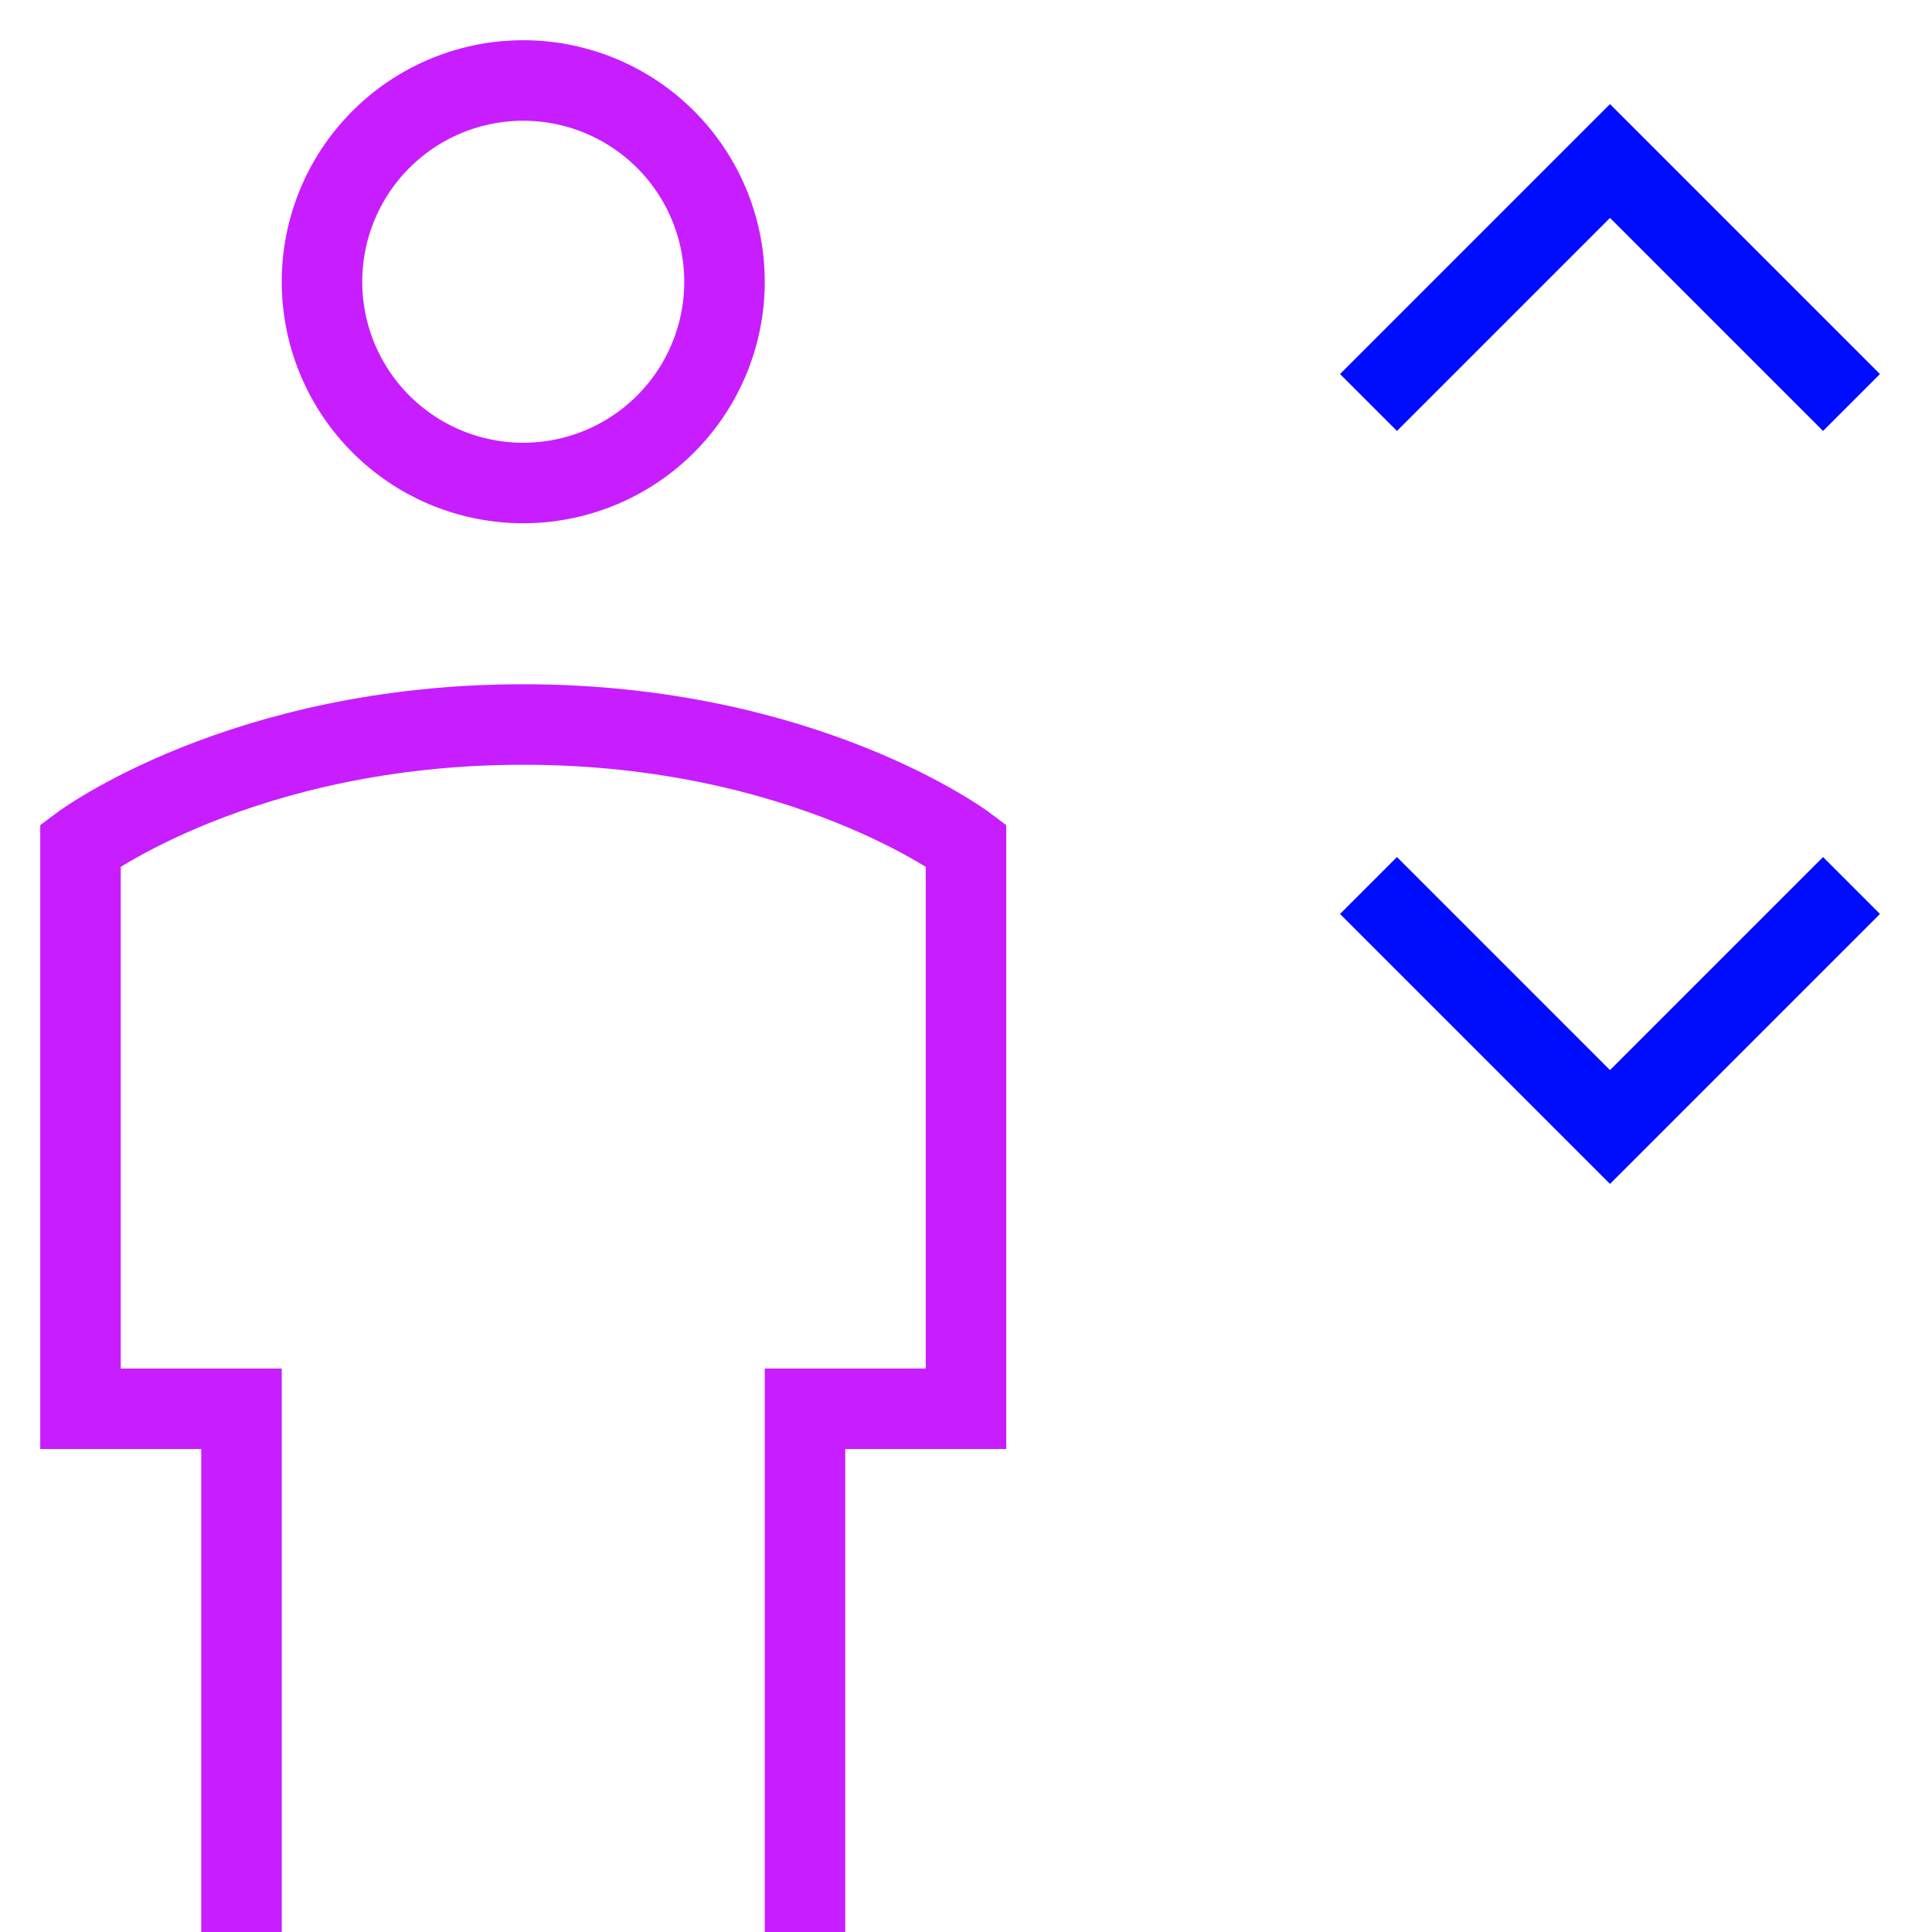 <svg xmlns="http://www.w3.org/2000/svg" fill="none" viewBox="0 0 24 24" id="Lift--Streamline-Sharp-Neon">
  <desc>
    Lift Streamline Icon: https://streamlinehq.com
  </desc>
  <g id="lift--arrow-up-human-down-person-user-lift-elevator">
    <path id="Ellipse 354" stroke="#c71dff" d="M4 3.5a2.5 2.5 0 1 0 5 0 2.5 2.5 0 1 0 -5 0" stroke-width="1"></path>
    <path id="Ellipse 409" stroke="#c71dff" d="M3 24v-6.5H1l0 -7S3 9 6.5 9s5.5 1.5 5.5 1.5v7h-2V24" stroke-width="1"></path>
    <path id="Vector 1427" stroke="#000cfe" d="m17 5 3 -3 3 3" stroke-width="1"></path>
    <path id="Vector 1428" stroke="#000cfe" d="m17 11 3 3 3 -3" stroke-width="1"></path>
  </g>
</svg>